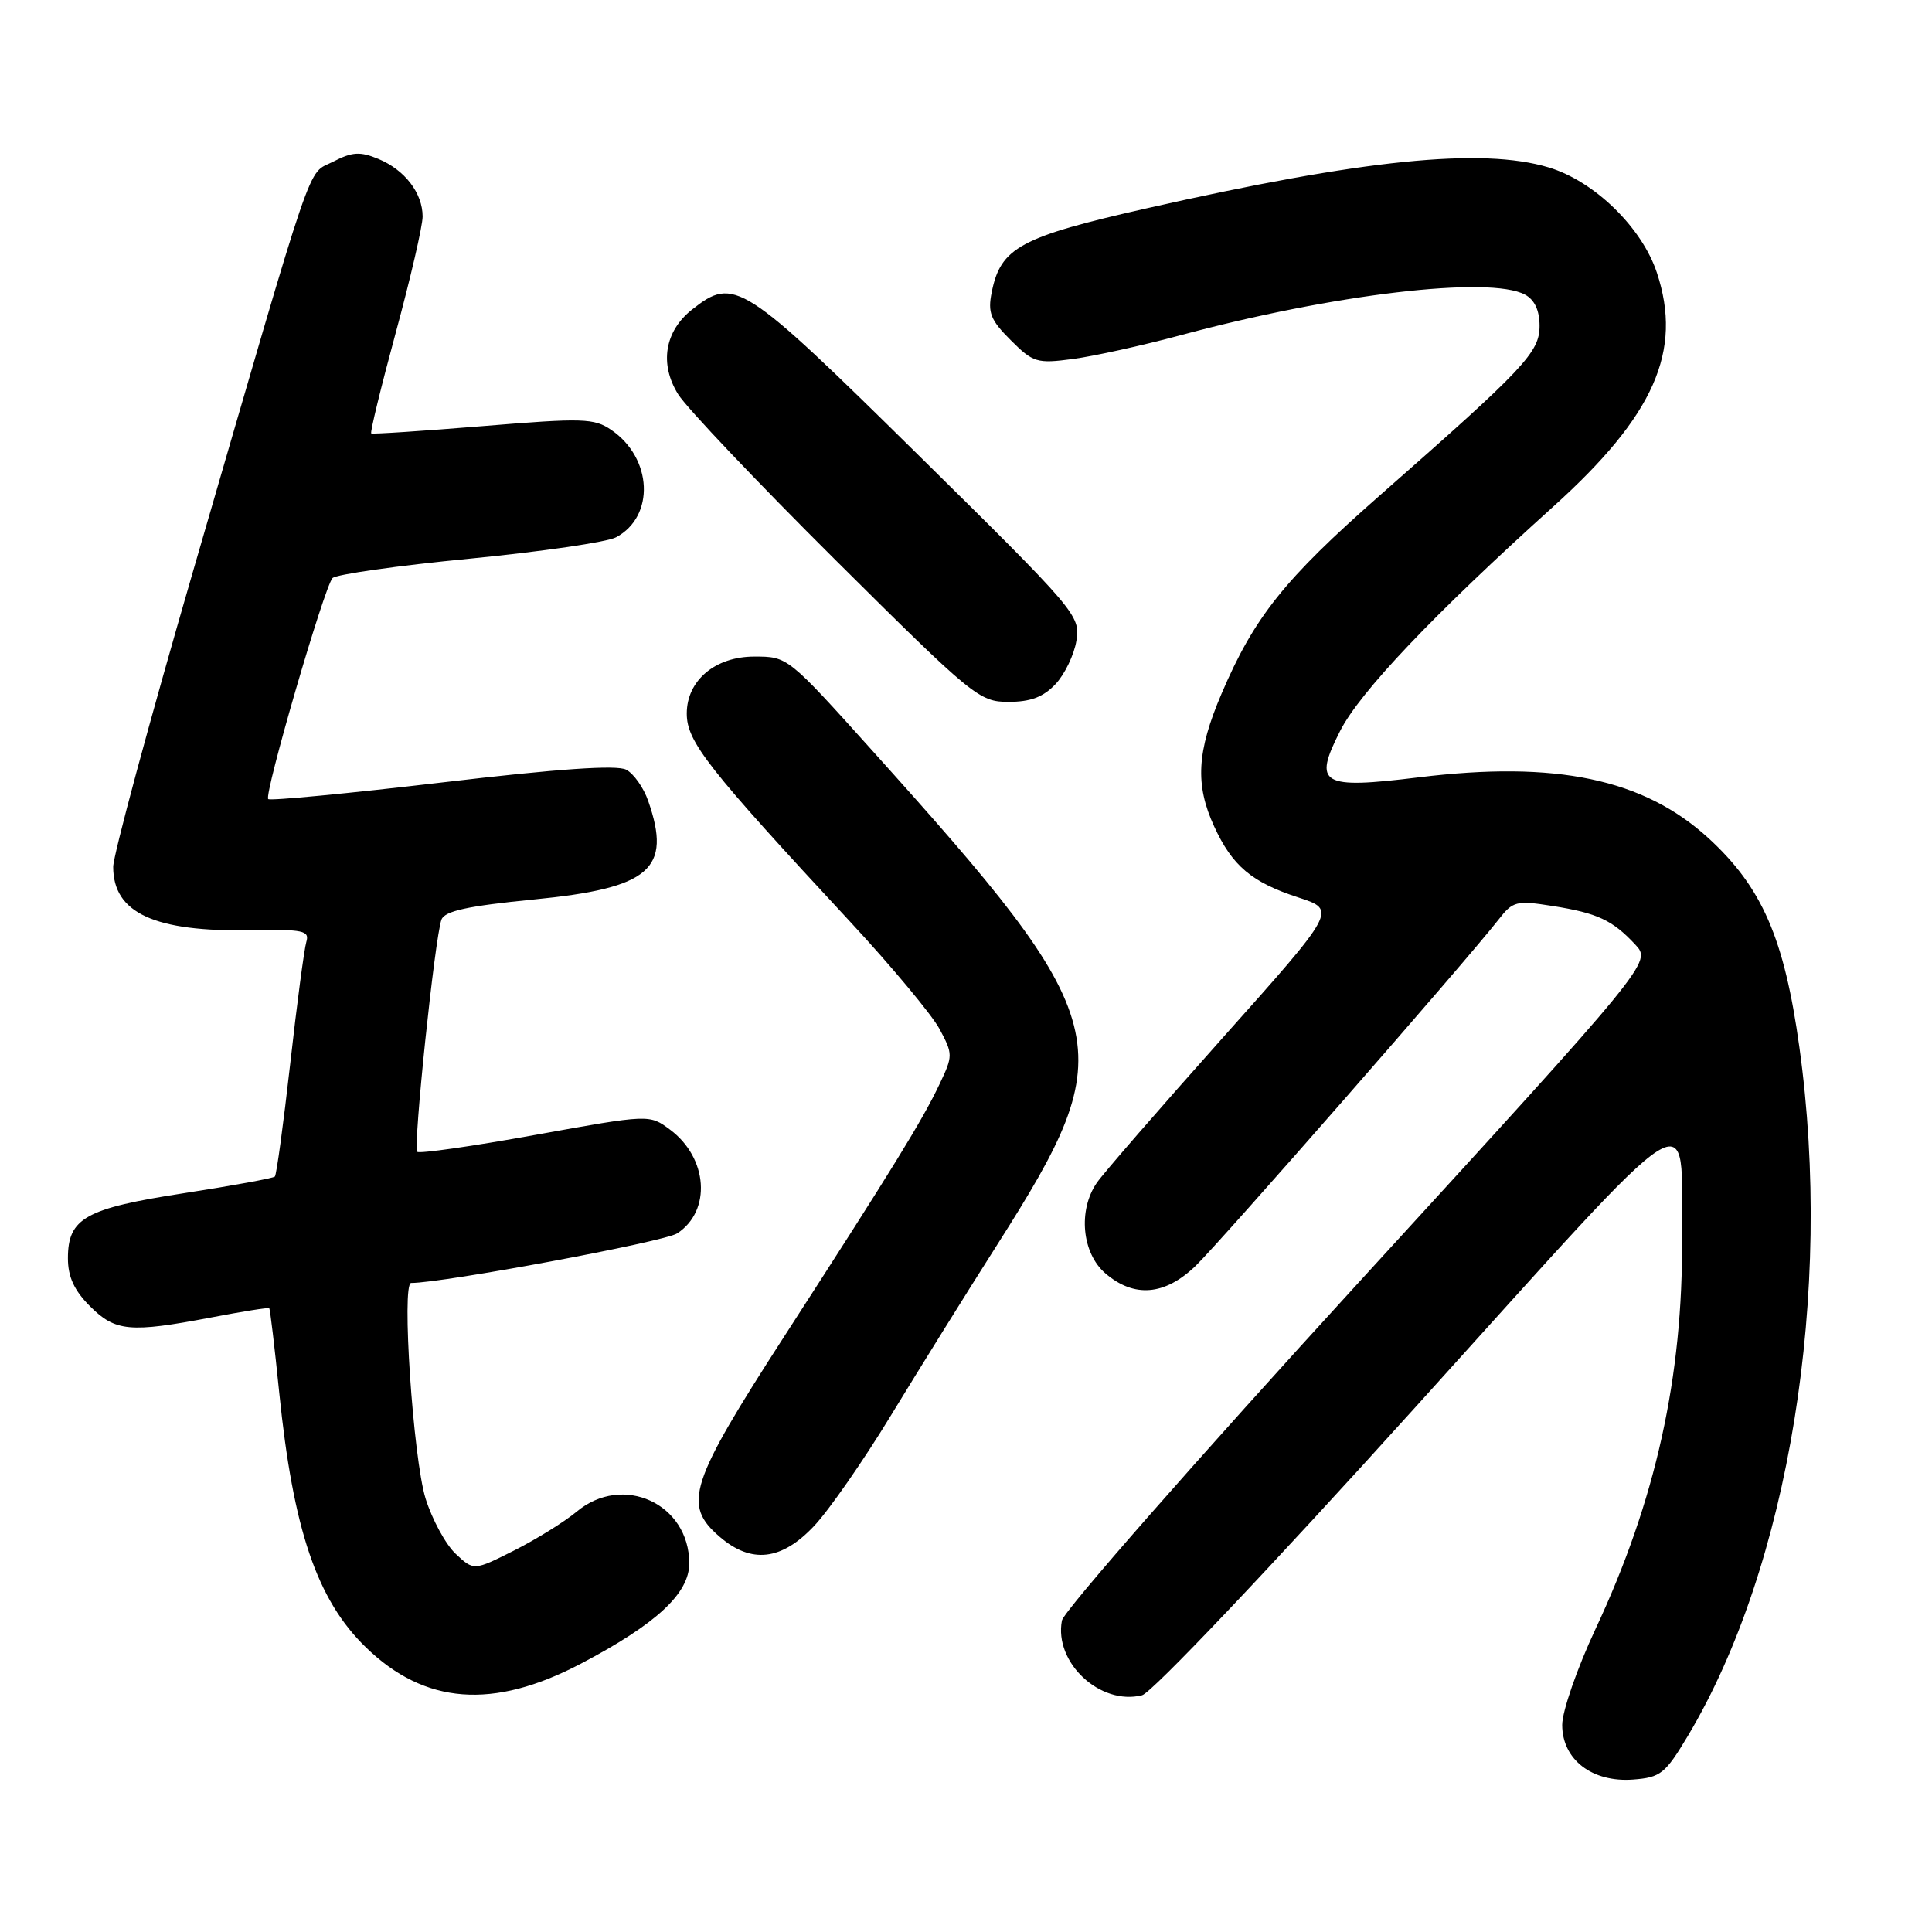<?xml version="1.0" encoding="UTF-8" standalone="no"?>
<!DOCTYPE svg PUBLIC "-//W3C//DTD SVG 1.1//EN" "http://www.w3.org/Graphics/SVG/1.1/DTD/svg11.dtd" >
<svg xmlns="http://www.w3.org/2000/svg" xmlns:xlink="http://www.w3.org/1999/xlink" version="1.1" viewBox="0 0 256 256">
 <g >
 <path fill="currentColor"
d=" M 223.66 230.00 C 237.06 207.56 242.94 171.25 238.43 138.78 C 236.43 124.32 233.48 117.56 226.36 111.04 C 217.77 103.20 206.20 100.77 188.01 103.00 C 175.03 104.59 173.97 103.96 177.57 96.86 C 180.18 91.71 189.95 81.43 205.80 67.14 C 219.21 55.06 222.99 46.52 219.54 36.12 C 217.55 30.12 211.23 23.98 205.19 22.18 C 196.34 19.52 180.55 21.13 152.00 27.59 C 135.19 31.39 132.59 32.80 131.41 38.71 C 130.86 41.43 131.25 42.41 133.93 45.08 C 136.90 48.05 137.40 48.20 142.16 47.57 C 144.94 47.20 151.34 45.79 156.36 44.44 C 176.64 38.97 197.36 36.52 202.07 39.04 C 203.34 39.72 204.00 41.13 204.00 43.18 C 204.00 46.69 202.04 48.77 182.77 65.70 C 170.19 76.76 166.19 81.77 161.86 91.92 C 158.58 99.60 158.34 103.97 160.88 109.50 C 163.29 114.74 165.85 116.91 172.04 118.92 C 177.13 120.58 177.13 120.58 161.99 137.54 C 153.67 146.87 146.17 155.50 145.33 156.73 C 142.82 160.38 143.36 166.05 146.46 168.72 C 150.27 172.00 154.33 171.67 158.41 167.75 C 161.68 164.61 194.39 127.21 198.55 121.87 C 200.47 119.40 200.92 119.29 205.73 120.05 C 211.67 120.99 213.66 121.92 216.68 125.16 C 218.86 127.50 218.86 127.50 180.00 169.97 C 158.63 193.32 140.95 213.47 140.71 214.73 C 139.65 220.31 145.78 226.02 151.33 224.63 C 152.61 224.31 168.09 208.00 187.53 186.48 C 225.90 144.03 222.74 146.03 222.88 164.00 C 223.02 182.42 219.39 198.84 211.40 215.88 C 208.98 221.05 207.00 226.75 207.00 228.56 C 207.00 233.15 210.96 236.20 216.38 235.80 C 220.04 235.52 220.64 235.05 223.66 230.00 Z  M 76.96 220.45 C 86.96 215.20 91.33 211.15 91.33 207.15 C 91.33 199.23 82.51 195.19 76.39 200.32 C 74.80 201.64 71.09 203.95 68.14 205.44 C 62.78 208.14 62.78 208.14 60.37 205.88 C 59.05 204.64 57.26 201.34 56.39 198.56 C 54.74 193.23 53.18 170.00 54.48 170.00 C 58.73 170.00 88.04 164.54 89.73 163.43 C 94.30 160.45 93.81 153.42 88.78 149.68 C 86.05 147.65 86.05 147.65 70.92 150.38 C 62.59 151.89 55.56 152.89 55.29 152.62 C 54.71 152.05 57.63 124.13 58.50 121.85 C 58.94 120.71 61.97 120.05 70.70 119.19 C 86.16 117.68 89.05 115.19 85.89 106.13 C 85.29 104.38 83.97 102.52 82.98 101.99 C 81.74 101.33 73.99 101.86 58.58 103.68 C 46.16 105.14 35.80 106.13 35.54 105.88 C 34.96 105.29 42.96 77.79 44.06 76.60 C 44.52 76.11 52.68 74.95 62.20 74.03 C 71.71 73.10 80.47 71.83 81.64 71.19 C 86.81 68.42 86.46 60.70 81.00 56.97 C 78.72 55.41 77.23 55.37 64.00 56.46 C 56.02 57.11 49.36 57.55 49.19 57.43 C 49.02 57.31 50.48 51.30 52.44 44.08 C 54.40 36.86 56.00 29.93 56.00 28.69 C 56.00 25.59 53.64 22.51 50.14 21.06 C 47.71 20.05 46.67 20.12 44.13 21.43 C 40.61 23.25 42.02 19.12 25.55 75.80 C 19.75 95.77 15.00 113.35 15.00 114.86 C 15.00 120.99 20.46 123.50 33.30 123.26 C 40.20 123.13 41.04 123.31 40.59 124.81 C 40.31 125.74 39.34 133.03 38.45 141.00 C 37.55 148.97 36.64 155.68 36.42 155.90 C 36.21 156.12 30.80 157.11 24.40 158.10 C 11.30 160.12 9.00 161.41 9.00 166.73 C 9.00 169.18 9.83 170.99 11.92 173.08 C 15.29 176.45 17.21 176.62 27.99 174.57 C 32.11 173.78 35.57 173.23 35.68 173.35 C 35.79 173.46 36.39 178.49 37.00 184.53 C 38.84 202.69 42.00 211.99 48.47 218.27 C 56.29 225.87 65.33 226.56 76.96 220.45 Z  M 107.90 202.17 C 109.88 200.06 114.42 193.52 118.00 187.64 C 121.58 181.76 127.99 171.44 132.27 164.72 C 148.81 138.68 148.00 135.50 115.62 99.50 C 104.37 86.99 104.38 87.00 99.94 87.00 C 94.76 87.00 91.00 90.17 91.00 94.55 C 91.00 98.28 93.74 101.76 112.70 122.19 C 118.15 128.06 123.45 134.43 124.48 136.32 C 126.28 139.68 126.28 139.89 124.50 143.64 C 122.23 148.43 118.36 154.72 103.97 177.00 C 91.33 196.58 90.42 199.39 95.36 203.63 C 99.56 207.25 103.58 206.78 107.90 202.17 Z  M 139.87 90.64 C 141.08 89.35 142.33 86.76 142.63 84.89 C 143.17 81.57 142.65 80.96 121.63 60.24 C 98.32 37.26 97.30 36.61 91.71 41.01 C 88.07 43.88 87.35 48.22 89.86 52.25 C 90.98 54.04 100.38 63.94 110.75 74.25 C 128.95 92.34 129.76 93.00 133.64 93.00 C 136.56 93.00 138.25 92.36 139.87 90.64 Z "/>
</g>
</svg>
